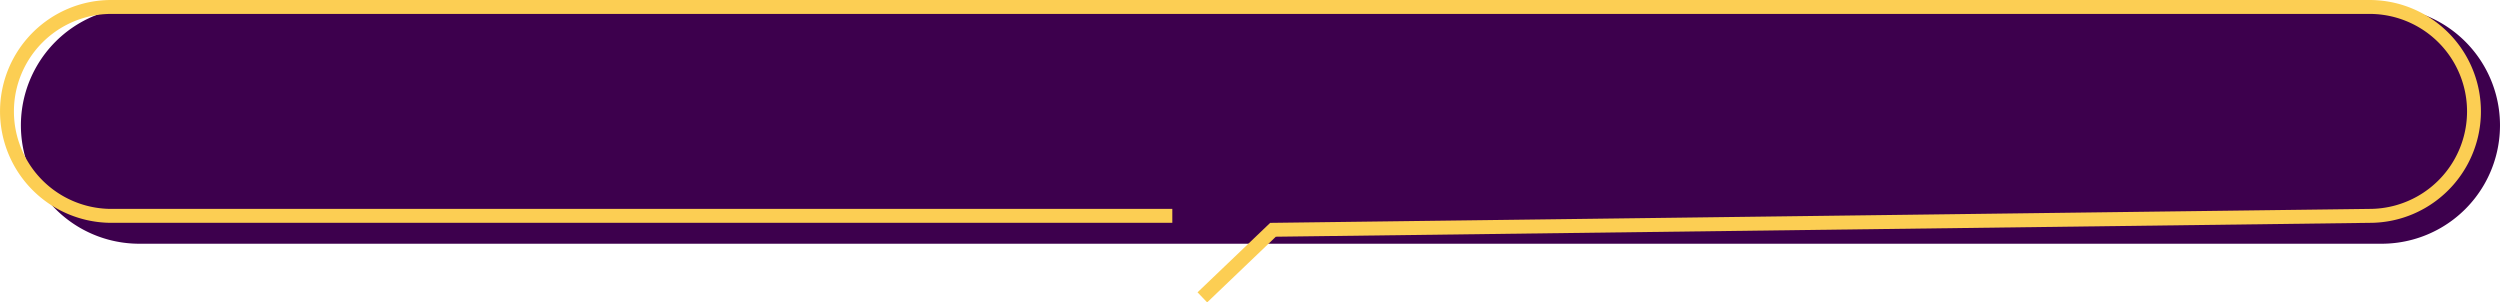 <svg xmlns="http://www.w3.org/2000/svg" width="538.501" height="65.134"><g data-name="グループ 1285"><g data-name="グループ 1284"><path data-name="合体 24" d="M30.001 1.5h483a25.5 25.5 0 010 51h-483a25.5 25.5 0 010-51z" fill="#3d004d"/></g><path data-name="パス 8988" d="M260.023 65.134l-2.073-2.168 15.648-14.962.591-.007 236.213-3a21 21 0 100-42H24a21 21 0 000 42h228.517v3H24a24.006 24.006 0 01-9.342-46.114A23.85 23.85 0 0124 0h486.4a24.006 24.006 0 019.343 46.113A23.851 23.851 0 01510.415 48l-235.6 2.989z" fill="#fcce53"/></g></svg>
